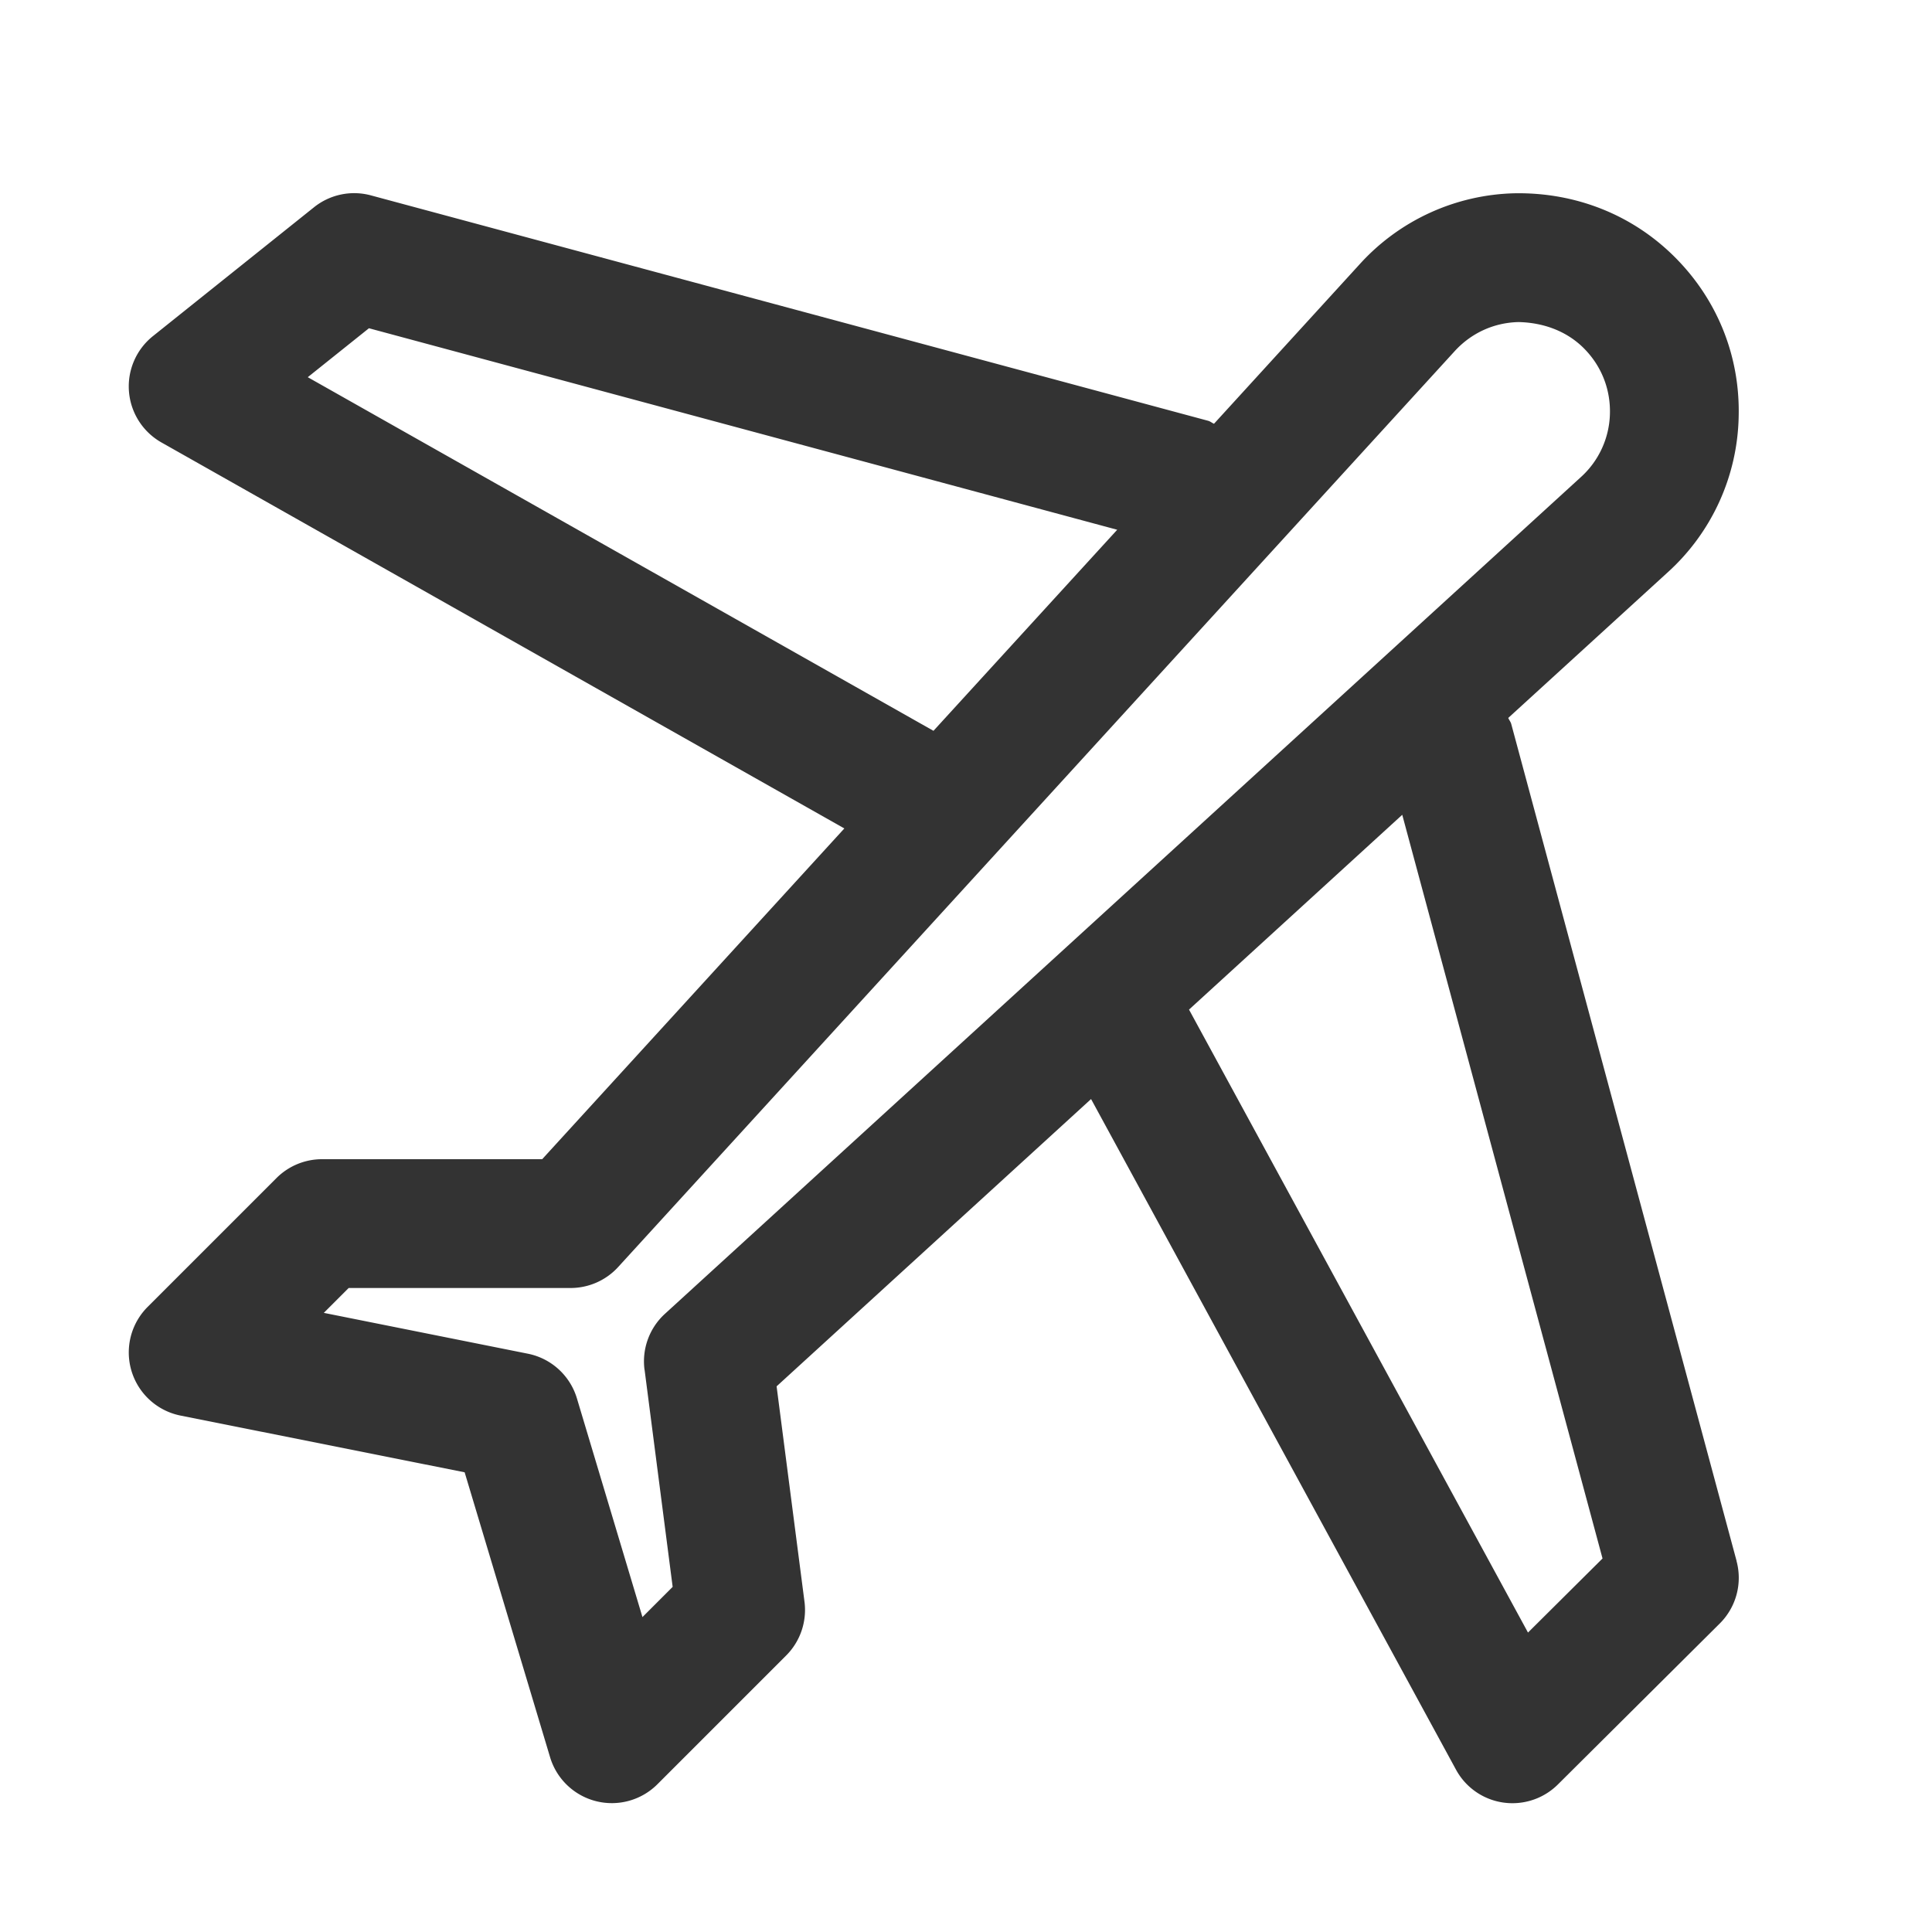 <svg xmlns="http://www.w3.org/2000/svg" viewBox="0 0 30 30"><path d="M26.966 24.24l-3.5-13c-.01-.034-.033-.06-.046-.092l2.473-2.258a3.35 3.35 0 0 0 1.105-2.422c.023-.935-.33-1.814-.991-2.475s-1.54-1.004-2.474-.992a3.353 3.353 0 0 0-2.422 1.104l-2.26 2.475c-.032-.013-.057-.037-.091-.046l-13-3.5a.998.998 0 0 0-.885.185l-2.5 2a1 1 0 0 0 .133 1.652l10.603 5.993L8.419 18H5a1 1 0 0 0-.707.293l-2 2a1 1 0 0 0 .51 1.688l4.412.881 1.327 4.425a1.001 1.001 0 0 0 1.665.42l2-2a1 1 0 0 0 .285-.836l-.433-3.344 4.883-4.461 5.666 10.412a.996.996 0 0 0 .878.522 1 1 0 0 0 .705-.291l2.514-2.5a1 1 0 0 0 .26-.969zM4.779 5.857l.95-.76 11.619 3.129-2.853 3.122-9.716-5.491zm5.23 15.412l.436 3.372-.469.469-1.018-3.397a1 1 0 0 0-.762-.693l-3.168-.634.386-.386H8.86c.28 0 .549-.118.738-.325l12.99-14.222c.259-.283.61-.443.991-.452.379.008.743.135 1.014.406s.415.631.406 1.014a1.37 1.37 0 0 1-.454.99l-14.22 12.99a1 1 0 0 0-.317.868zm13.718 4.082l-5.264-9.674 3.311-3.025 3.11 11.548-1.157 1.15z" fill="#333"/></svg>
